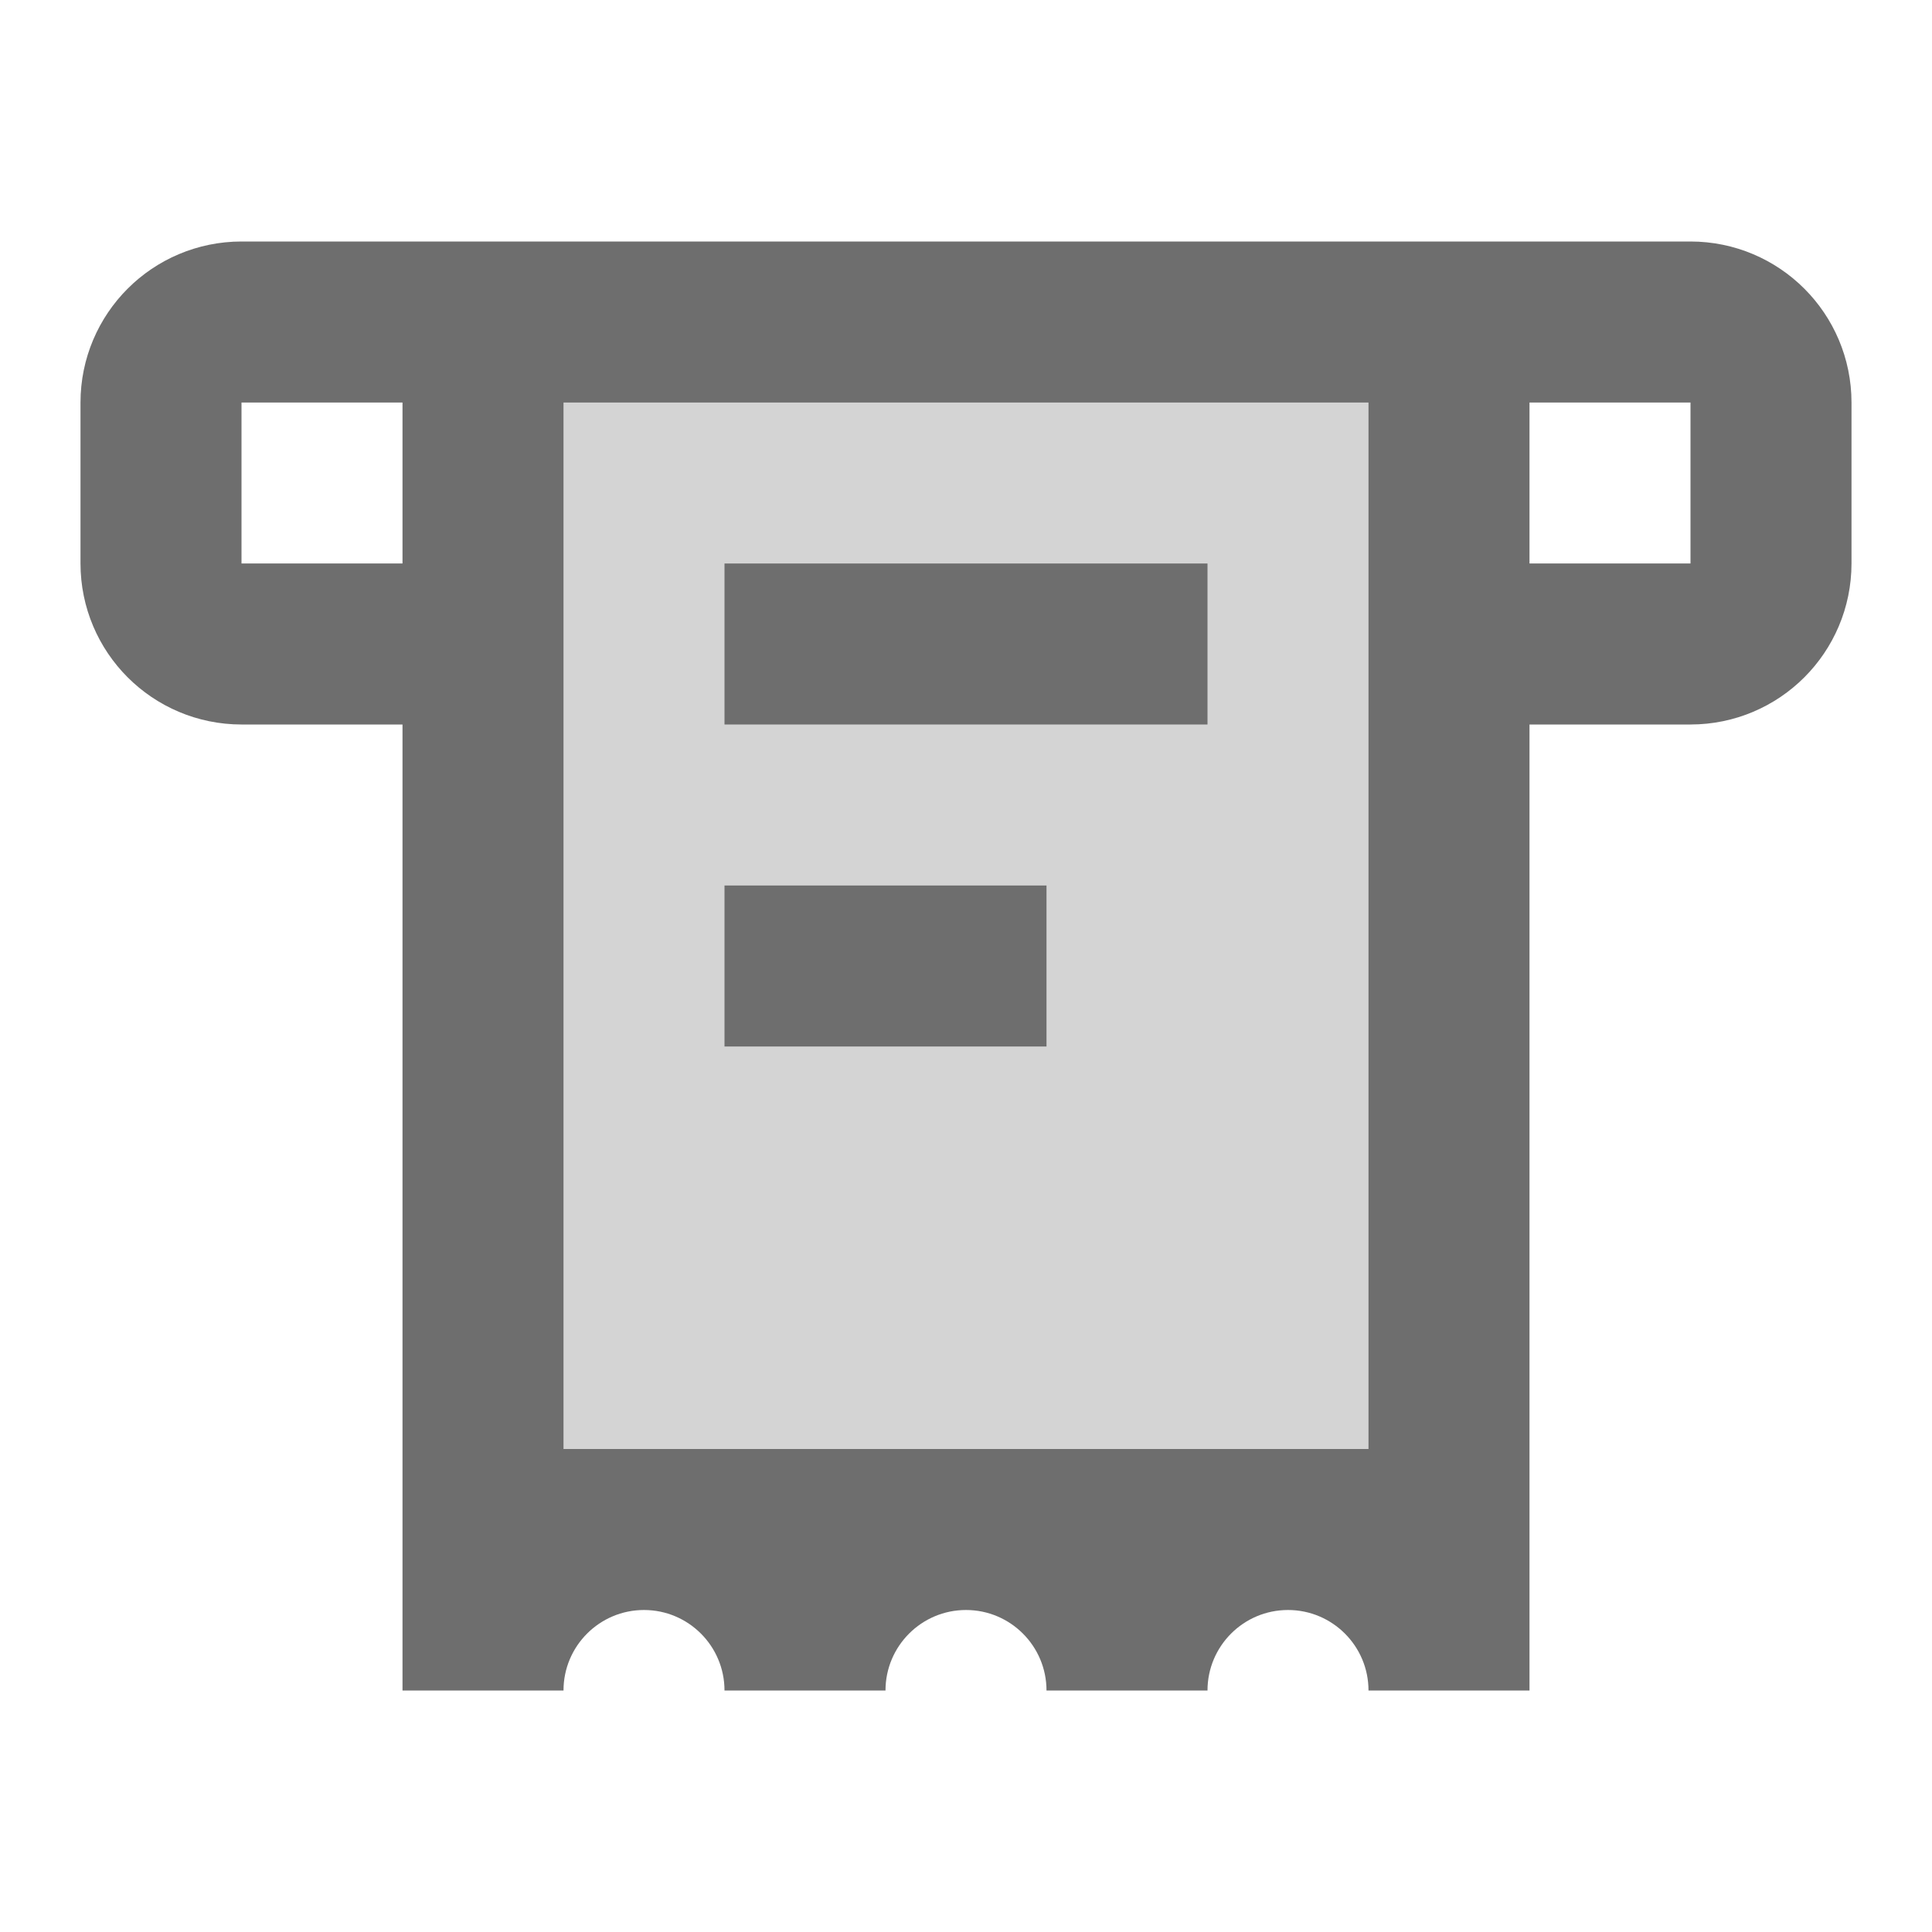 <svg width="24" height="24" viewBox="0 0 24 24" fill="none" xmlns="http://www.w3.org/2000/svg">
<path d="M6 8H3C2.448 8 2 7.552 2 7V5C2 4.448 2.448 4 3 4H21C21.552 4 22 4.448 22 5V7C22 7.552 21.552 8 21 8H18" stroke="#6E6E6E" stroke-width="2" stroke-miterlimit="10"/>
<path d="M9 11H13V13H9V11Z" fill="#6E6E6E"/>
<path d="M17 4V18H7V4H5V21H7C7 20.448 7.448 20 8 20C8.552 20 9 20.448 9 21H11C11 20.448 11.448 20 12 20C12.552 20 13 20.448 13 21H15C15 20.448 15.448 20 16 20C16.552 20 17 20.448 17 21H19V4H17Z" fill="#6E6E6E"/>
<path d="M9 7H15V9H9V7Z" fill="#6E6E6E"/>
<path opacity="0.3" d="M6 4H18V19H6V4Z" fill="#6E6E6E"/>
</svg>
